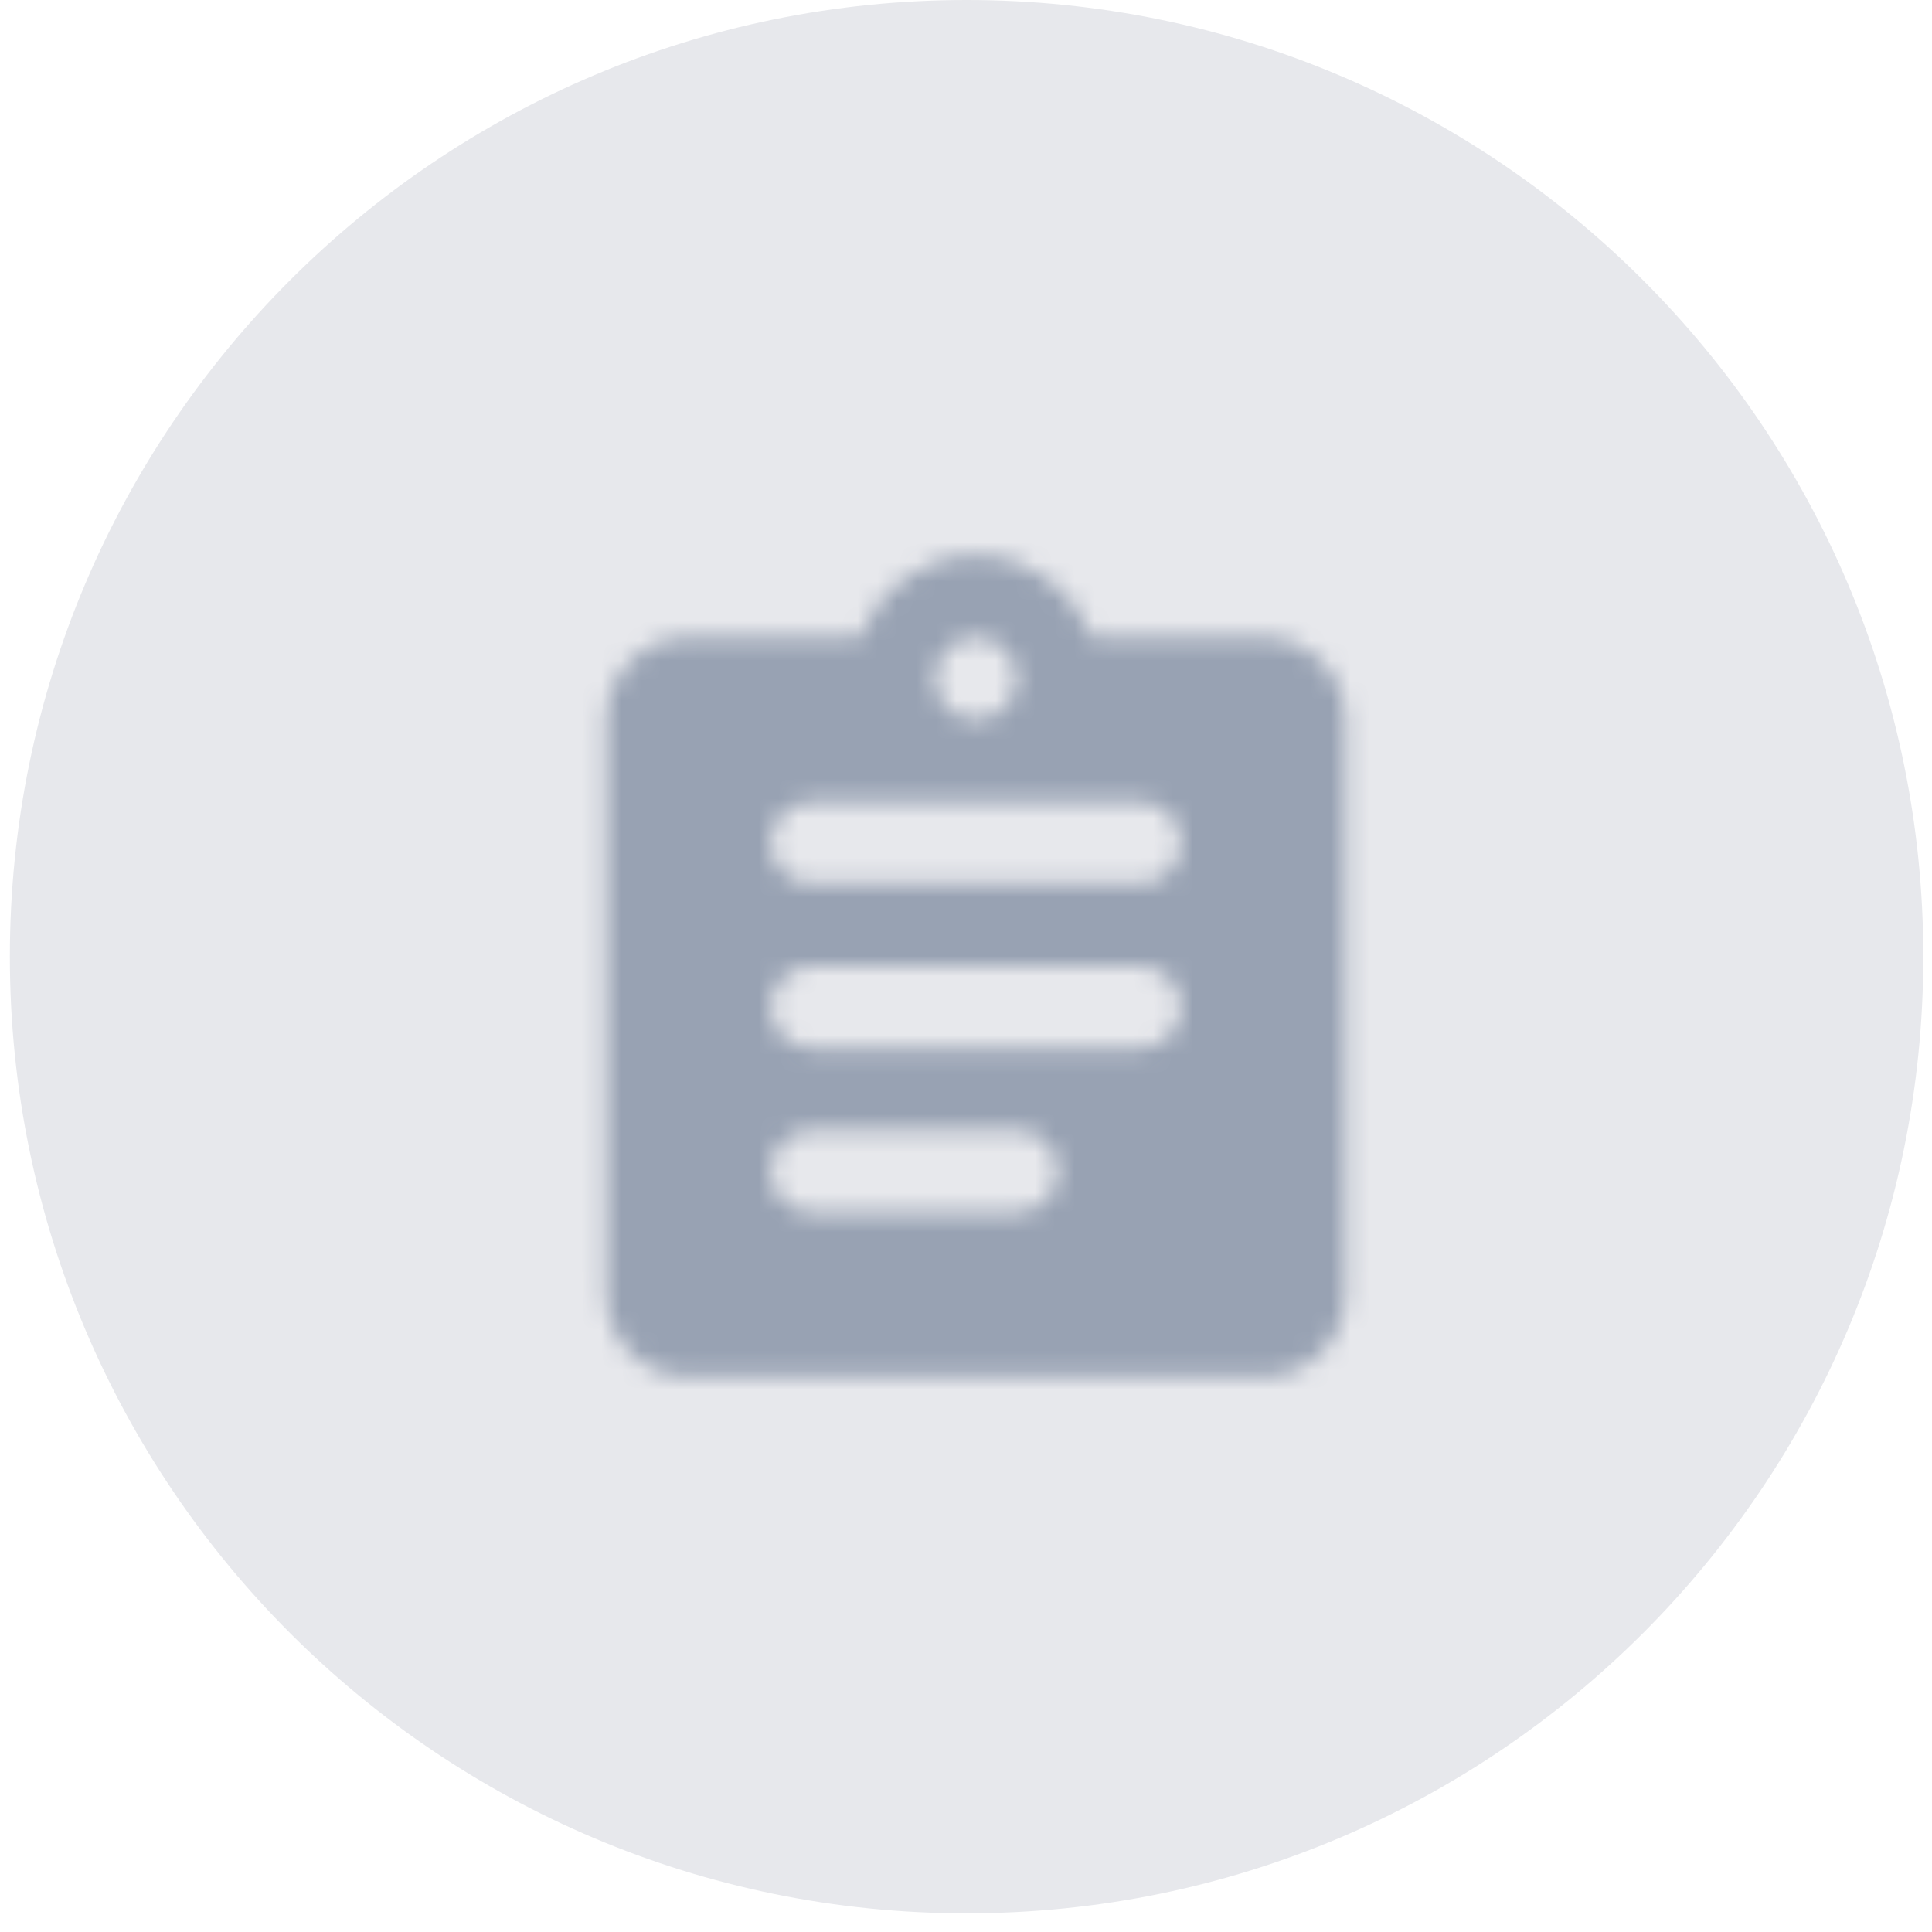 <svg width="98" height="98" viewBox="0 0 98 98" fill="none" xmlns="http://www.w3.org/2000/svg">
<path d="M97.559 48.523C97.559 75.326 75.829 97.053 49.029 97.053C22.23 97.053 0.5 75.326 0.5 48.523C0.5 21.728 22.229 0 49.029 0C75.829 0 97.559 21.728 97.559 48.523Z" fill="#E7E8EC"/>
<mask id="mask0_4_736" style="mask-type:alpha" maskUnits="userSpaceOnUse" x="30" y="28" width="39" height="42">
<path fill-rule="evenodd" clip-rule="evenodd" d="M64.083 32.333H55.375C54.5 29.917 52.208 28.167 49.5 28.167C46.792 28.167 44.5 29.917 43.625 32.333H34.917C32.625 32.333 30.75 34.208 30.75 36.5V65.667C30.75 67.958 32.625 69.833 34.917 69.833H64.083C66.375 69.833 68.25 67.958 68.25 65.667V36.5C68.25 34.208 66.375 32.333 64.083 32.333ZM49.5 32.333C50.646 32.333 51.583 33.271 51.583 34.417C51.583 35.562 50.646 36.5 49.5 36.5C48.354 36.5 47.417 35.562 47.417 34.417C47.417 33.271 48.354 32.333 49.5 32.333ZM41.167 61.5H51.583C52.729 61.5 53.667 60.562 53.667 59.417C53.667 58.271 52.729 57.333 51.583 57.333H41.167C40.021 57.333 39.083 58.271 39.083 59.417C39.083 60.562 40.021 61.5 41.167 61.5ZM57.833 53.167H41.167C40.021 53.167 39.083 52.229 39.083 51.083C39.083 49.938 40.021 49 41.167 49H57.833C58.979 49 59.917 49.938 59.917 51.083C59.917 52.229 58.979 53.167 57.833 53.167ZM41.167 44.833H57.833C58.979 44.833 59.917 43.896 59.917 42.75C59.917 41.604 58.979 40.667 57.833 40.667H41.167C40.021 40.667 39.083 41.604 39.083 42.75C39.083 43.896 40.021 44.833 41.167 44.833Z" fill="black"/>
</mask>
<g mask="url(#mask0_4_736)">
<rect x="24.5" y="24" width="50" height="50" fill="#98A2B3"/>
</g>
</svg>
